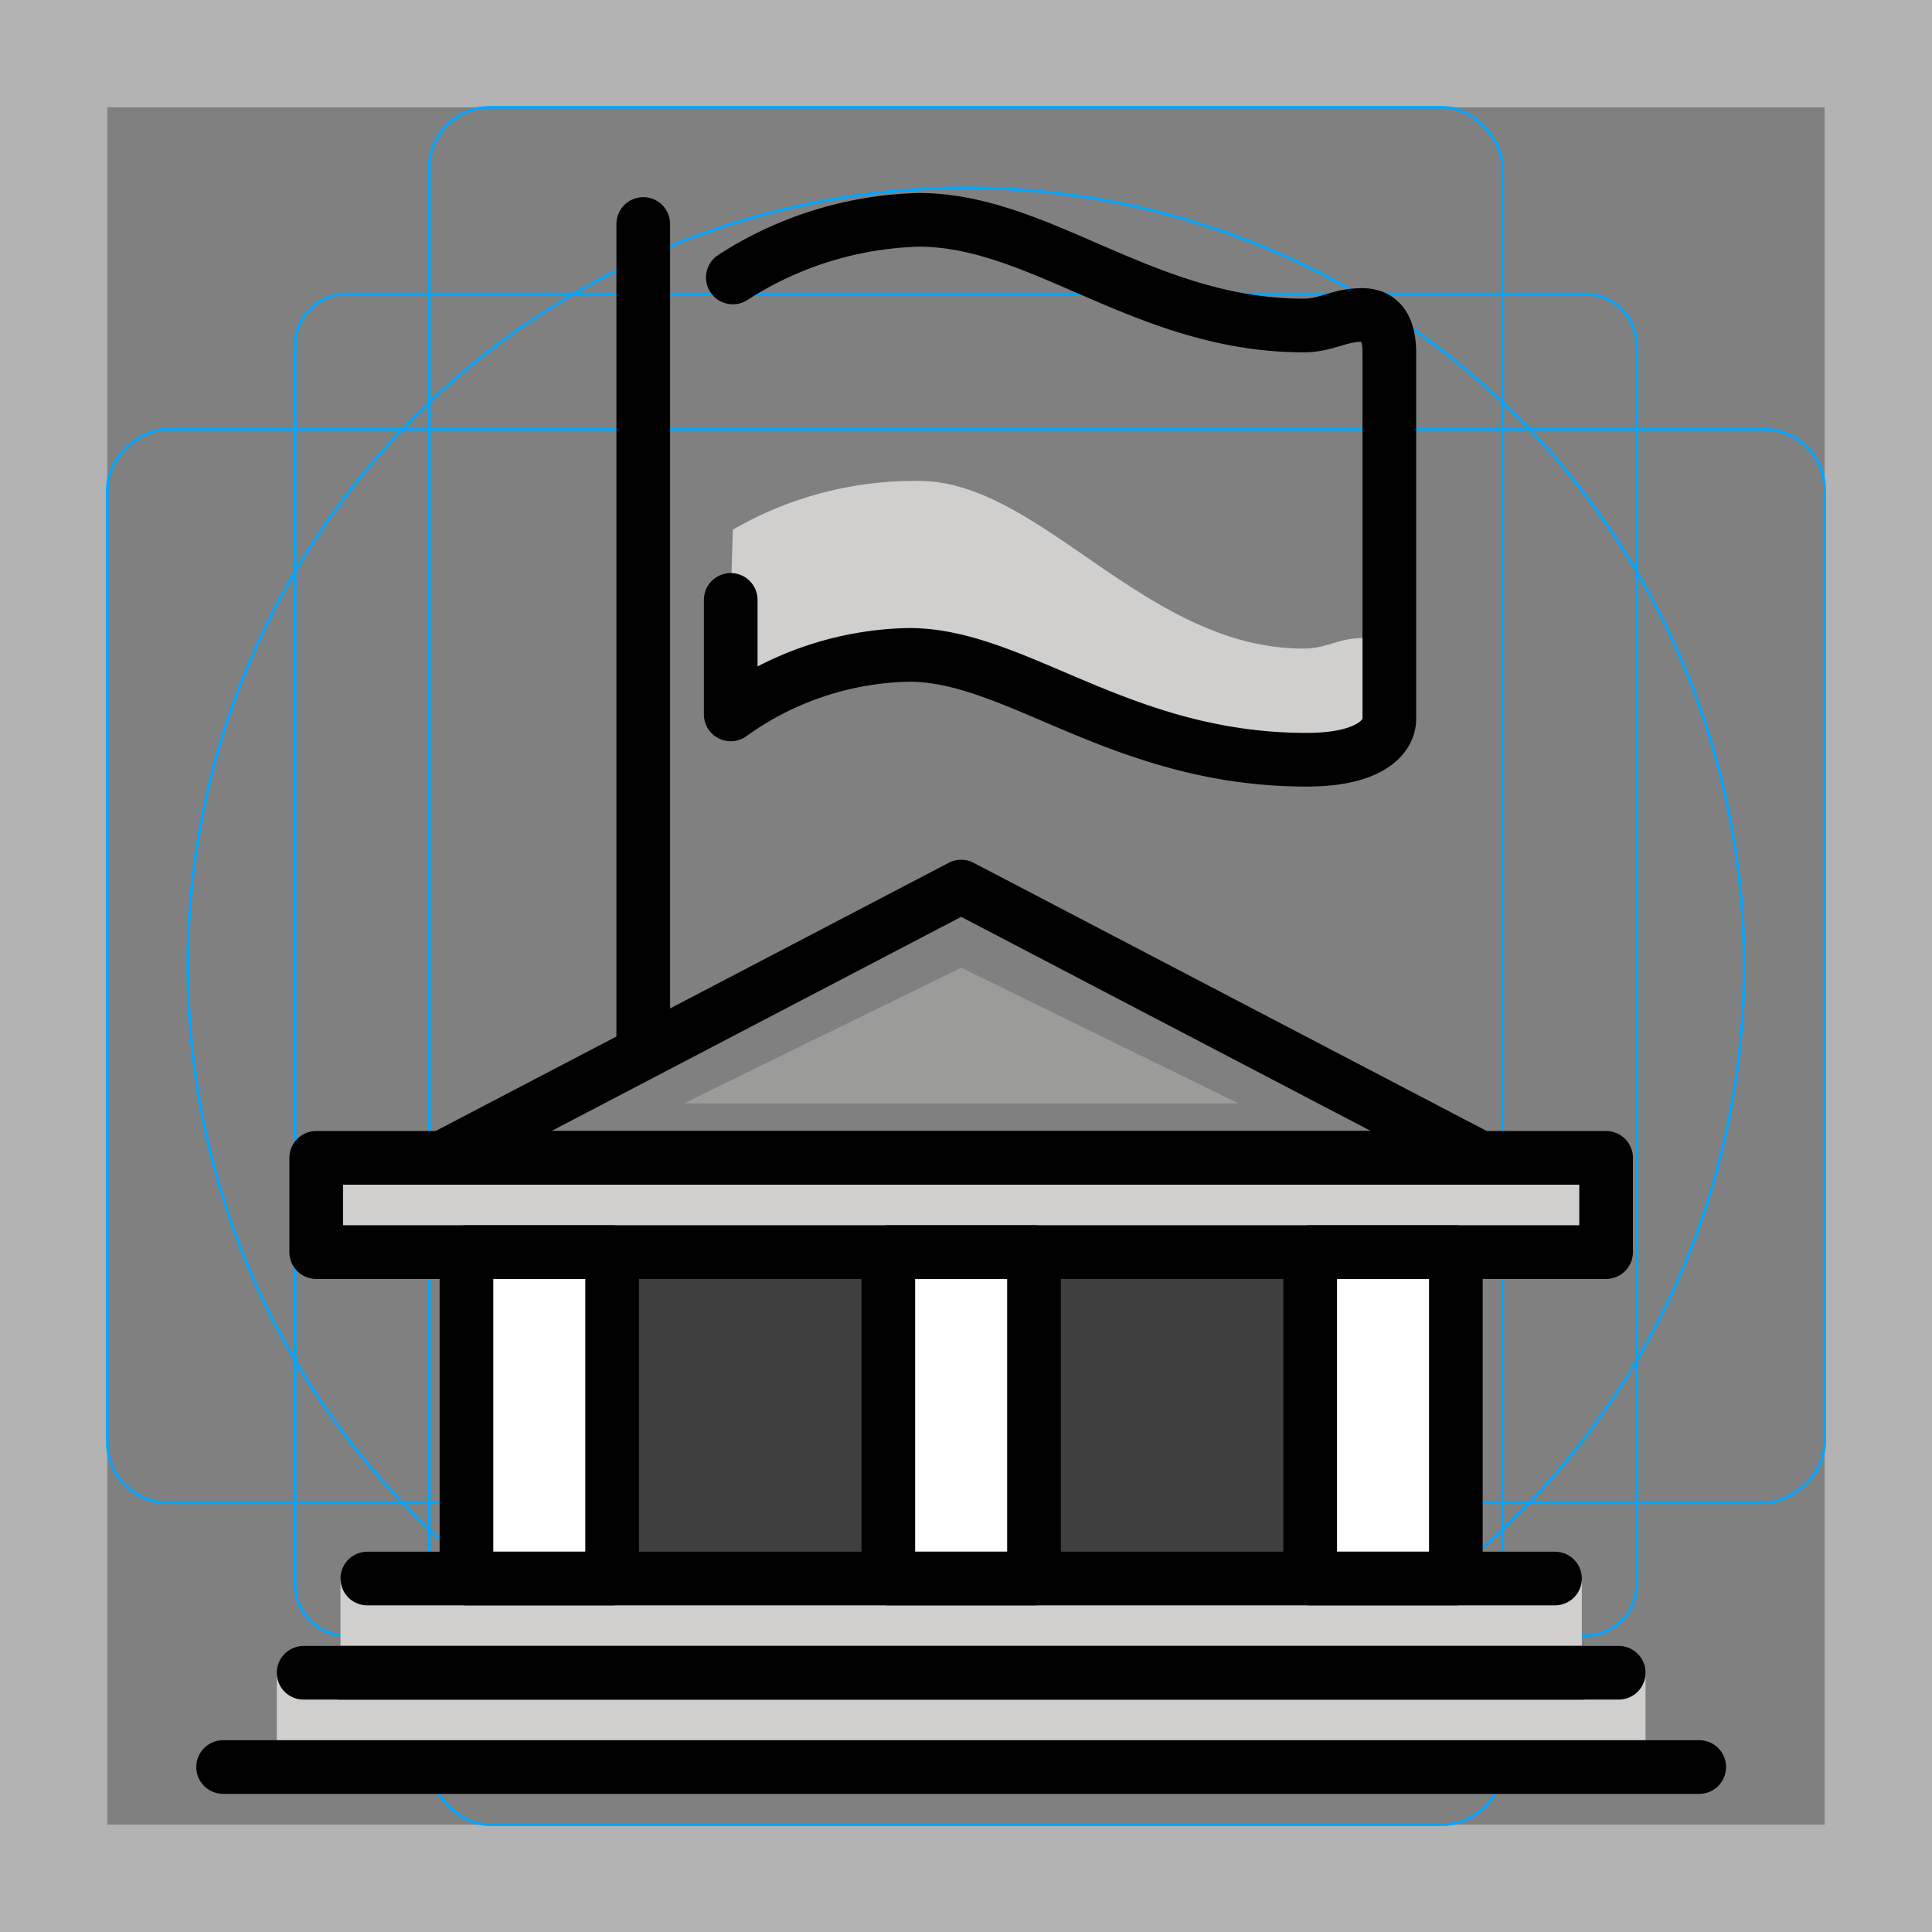 <svg id="emoji" xmlns="http://www.w3.org/2000/svg" viewBox="0 0 72 72">
  <rect x="0" y="0" width="72" height="72" fill="#808080" stroke="none"/>
  <g id="grid">
    <path d="M68,4V68H4V4H68m4-4H0V72H72V0Z" fill="#b3b3b3"/>
    <path d="M12.923,10.958H59.077A1.923,1.923,0,0,1,61,12.881V59.035a1.923,1.923,0,0,1-1.923,1.923H12.923A1.923,1.923,0,0,1,11,59.035V12.881A1.923,1.923,0,0,1,12.923,10.958Z" fill="none" stroke="#00a5ff" stroke-miterlimit="10" stroke-width="0.1"/>
    <rect x="16" y="4" width="40" height="64" rx="2.254" ry="2.254" fill="none" stroke="#00a5ff" stroke-miterlimit="10" stroke-width="0.1"/>
    <rect x="16" y="4" width="40" height="64" rx="2.254" ry="2.254" transform="translate(72) rotate(90)" fill="none" stroke="#00a5ff" stroke-miterlimit="10" stroke-width="0.1"/>
    <circle cx="36" cy="36" r="29" fill="none" stroke="#00a5ff" stroke-miterlimit="10" stroke-width="0.1"/>
  </g>
  <g id="color">
    <rect x="18.703" y="46.663" width="34.234" height="12.164" fill="#3f3f3f"/>
    <path d="M27.311,19.74a13.522,13.522,0,0,1,6.933-1.817c4.542,0,8.438,6.247,14.334,6.247.869,0,1.304-.391,2.181-.391.728,0,1.018.52,1.018,1.438v1.565c0,.717-.783,1.531-3.082,1.531-6.91,0-10.806-3.908-14.814-3.908a11.739,11.739,0,0,0-6.649,2.219V22.357Z" fill="#d0cfce"/>
    <rect x="10.314" y="62.339" width="51.01" height="3.512" fill="#d0cfce"/>
    <rect x="12.689" y="58.827" width="46.262" height="3.512" fill="#d0cfce"/>
    <polygon points="46.15 41.118 35.82 36.063 25.489 41.118 46.15 41.118" fill="#9b9b9a"/>
    <rect x="11.784" y="43.15" width="48.071" height="3.512" fill="#d0cfce"/>
    <rect x="17.383" y="46.663" width="5.429" height="12.164" fill="#fff"/>
    <rect x="33.105" y="46.663" width="5.429" height="12.164" fill="#fff"/>
    <rect x="48.827" y="46.663" width="5.429" height="12.164" fill="#fff"/>
  </g>
  <g id="line">
    <path d="M27.311,10.34a13.416,13.416,0,0,1,6.933-2.147c4.542,0,8.438,3.937,14.334,3.937.869,0,1.304-.391,2.181-.391.728,0,1.018.52,1.018,1.438V26.782c0,.717-.783,1.531-3.082,1.531-6.91,0-10.806-3.908-14.814-3.908a11.739,11.739,0,0,0-6.649,2.219V22.357" fill="none" stroke="#000" stroke-linecap="round" stroke-linejoin="round" stroke-width="2"/>
    <line x1="23.972" y1="8.347" x2="23.972" y2="39.033" fill="none" stroke="#000" stroke-linecap="round" stroke-miterlimit="10" stroke-width="2"/>
    <line x1="63.325" y1="65.852" x2="8.314" y2="65.852" fill="none" stroke="#000" stroke-linecap="round" stroke-linejoin="round" stroke-width="2"/>
    <line x1="11.314" y1="62.339" x2="60.325" y2="62.339" fill="none" stroke="#000" stroke-linecap="round" stroke-linejoin="round" stroke-width="2"/>
    <rect x="11.784" y="43.15" width="48.071" height="3.512" fill="none" stroke="#000" stroke-linecap="round" stroke-linejoin="round" stroke-width="2"/>
    <line x1="58.95" y1="62.339" x2="12.689" y2="62.339" fill="none" stroke="#000" stroke-linecap="round" stroke-linejoin="round" stroke-width="2"/>
    <line x1="13.689" y1="58.827" x2="57.95" y2="58.827" fill="none" stroke="#000" stroke-linecap="round" stroke-linejoin="round" stroke-width="2"/>
    <rect x="17.383" y="46.663" width="5.429" height="12.164" fill="none" stroke="#000" stroke-linecap="round" stroke-linejoin="round" stroke-width="2"/>
    <rect x="33.105" y="46.663" width="5.429" height="12.164" fill="none" stroke="#000" stroke-linecap="round" stroke-linejoin="round" stroke-width="2"/>
    <rect x="48.827" y="46.663" width="5.429" height="12.164" fill="none" stroke="#000" stroke-linecap="round" stroke-linejoin="round" stroke-width="2"/>
    <polygon points="55.161 43.15 35.82 33.04 16.478 43.15 55.161 43.15" fill="none" stroke="#000" stroke-linecap="round" stroke-linejoin="round" stroke-width="2"/>
  </g>
</svg>
